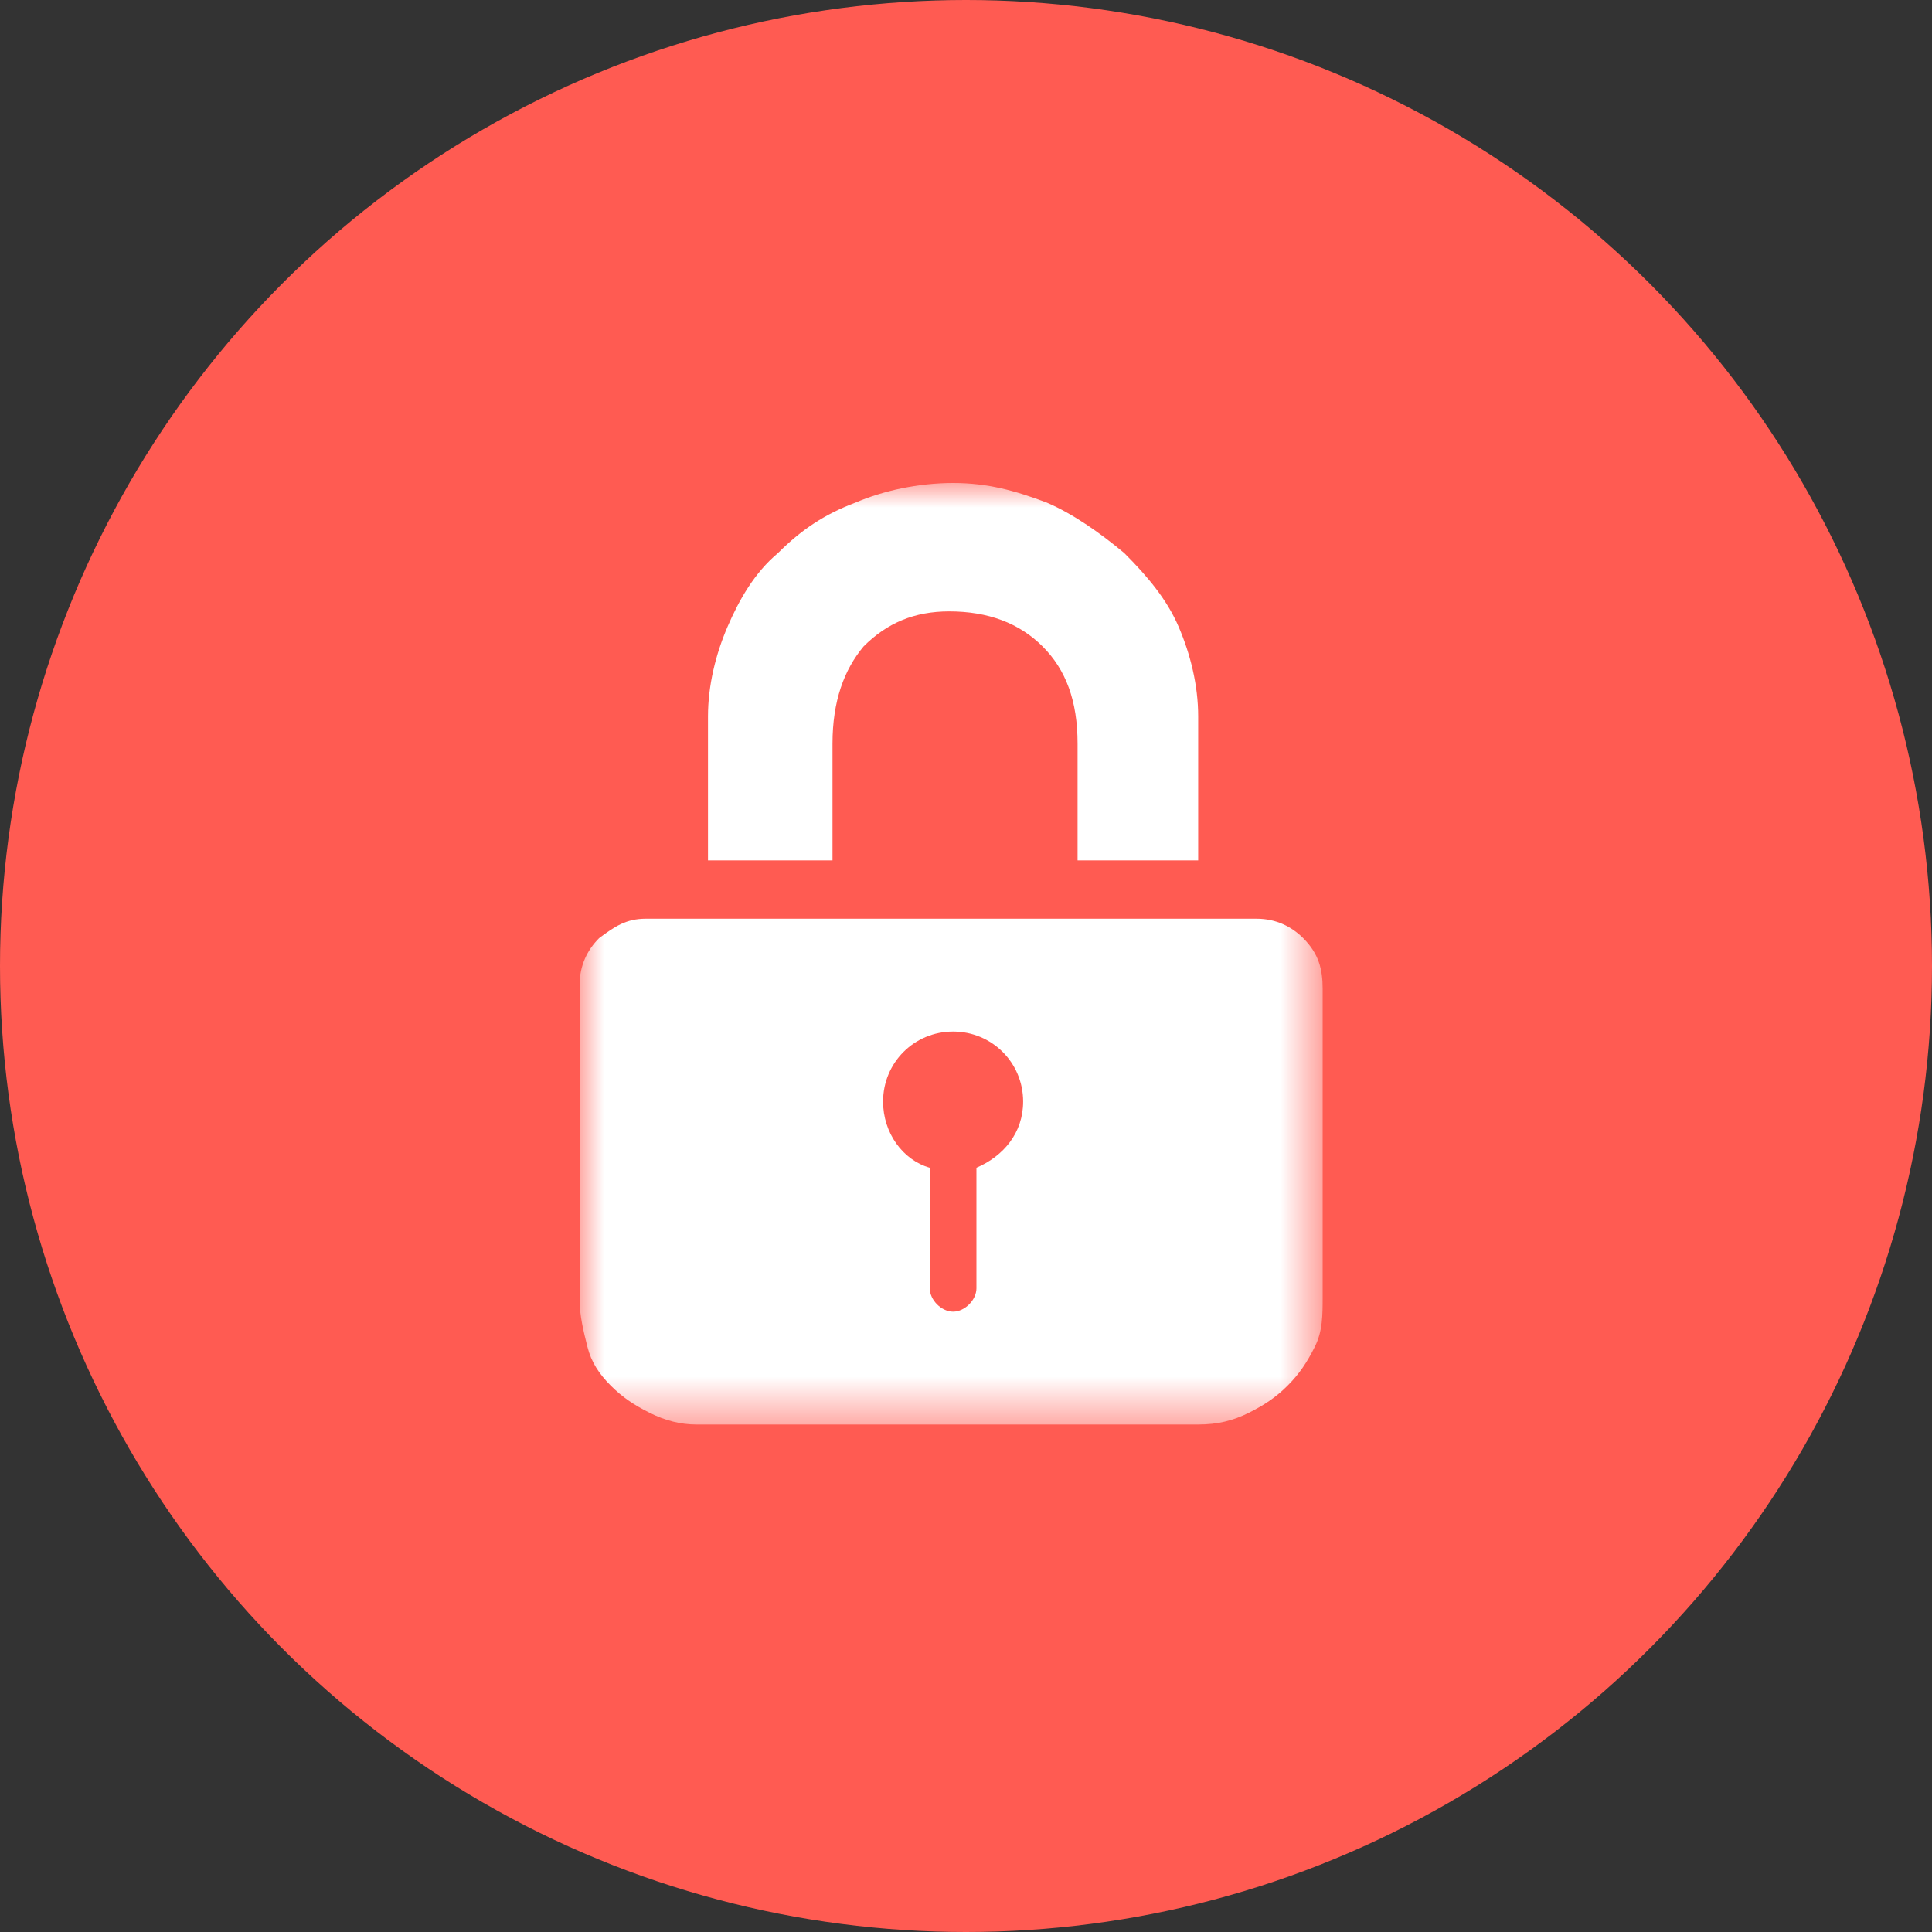 <?xml version="1.0" encoding="UTF-8"?>
<svg width="40px" height="40px" viewBox="0 0 40 40" version="1.1" xmlns="http://www.w3.org/2000/svg" xmlns:xlink="http://www.w3.org/1999/xlink">
    <rect x="0" y="0" width="40" height="40" fill="#333333" stroke="none"/>
    <!-- Generator: Sketch 45.2 (43514) - http://www.bohemiancoding.com/sketch -->
    <title>机构icon</title>
    <desc>Created with Sketch.</desc>
    <defs>
        <polygon id="path-1" points="15.384 19.493 0 19.493 0 0 15.384 0 15.384 19.493"></polygon>
    </defs>
    <g id="Page-1" stroke="none" stroke-width="1" fill="none" fill-rule="evenodd">
        <g id="组织机构应用分权_新建" transform="translate(-1216, -37)">
            <g id="新建" transform="translate(1170, 0)">
                <g id="标题" transform="translate(46, 37)">
                    <g id="机构icon">
                        <circle id="Oval-4" fill="#FF5B52" cx="20" cy="20" r="20"></circle>
                        <g id="Page-1" transform="translate(12, 10)">
                            <mask id="mask-2" fill="white">
                                <use xlink:href="#path-1"></use>
                            </mask>
                            <g id="Clip-2"></g>
                            <path d="M5.236,5.397 C5.236,4.511 5.477,3.866 5.88,3.383 C6.363,2.9 6.927,2.658 7.652,2.658 C8.457,2.658 9.102,2.9 9.585,3.383 C10.069,3.866 10.31,4.511 10.31,5.397 L10.31,7.813 L12.807,7.813 L12.807,4.833 C12.807,4.188 12.646,3.544 12.404,2.98 C12.163,2.416 11.76,1.933 11.276,1.45 C10.793,1.047 10.23,0.644 9.666,0.403 C9.021,0.161 8.457,-0 7.733,-0 C7.008,-0 6.283,0.161 5.719,0.403 C5.075,0.644 4.591,0.967 4.108,1.45 C3.625,1.853 3.303,2.416 3.061,2.98 C2.819,3.544 2.658,4.188 2.658,4.833 L2.658,7.813 L5.236,7.813 L5.236,5.397 Z M8.216,14.177 L8.216,16.674 C8.216,16.915 7.974,17.157 7.733,17.157 C7.491,17.157 7.25,16.915 7.25,16.674 L7.25,14.177 C6.686,14.015 6.283,13.451 6.283,12.807 C6.283,12.001 6.927,11.357 7.733,11.357 C8.538,11.357 9.183,12.001 9.183,12.807 C9.183,13.451 8.78,13.935 8.216,14.177 L8.216,14.177 Z M14.982,9.424 C14.74,9.182 14.418,9.021 14.016,9.021 L1.37,9.021 C0.966,9.021 0.725,9.182 0.403,9.424 C0.161,9.666 -0,9.988 -0,10.391 L-0,16.915 C-0,17.237 0.08,17.56 0.161,17.881 C0.242,18.204 0.403,18.445 0.644,18.687 C0.886,18.929 1.128,19.09 1.45,19.251 C1.772,19.412 2.094,19.493 2.416,19.493 L12.807,19.493 C13.21,19.493 13.532,19.412 13.854,19.251 C14.176,19.09 14.418,18.929 14.66,18.687 C14.901,18.445 15.063,18.204 15.223,17.881 C15.384,17.56 15.384,17.237 15.384,16.834 L15.384,10.471 C15.384,10.068 15.304,9.746 14.982,9.424 L14.982,9.424 Z" id="Fill-1" fill="#FFFFFF" mask="url(#mask-2)"></path>
                        </g>
                    </g>
                </g>
            </g>
        </g>
    </g>
</svg>